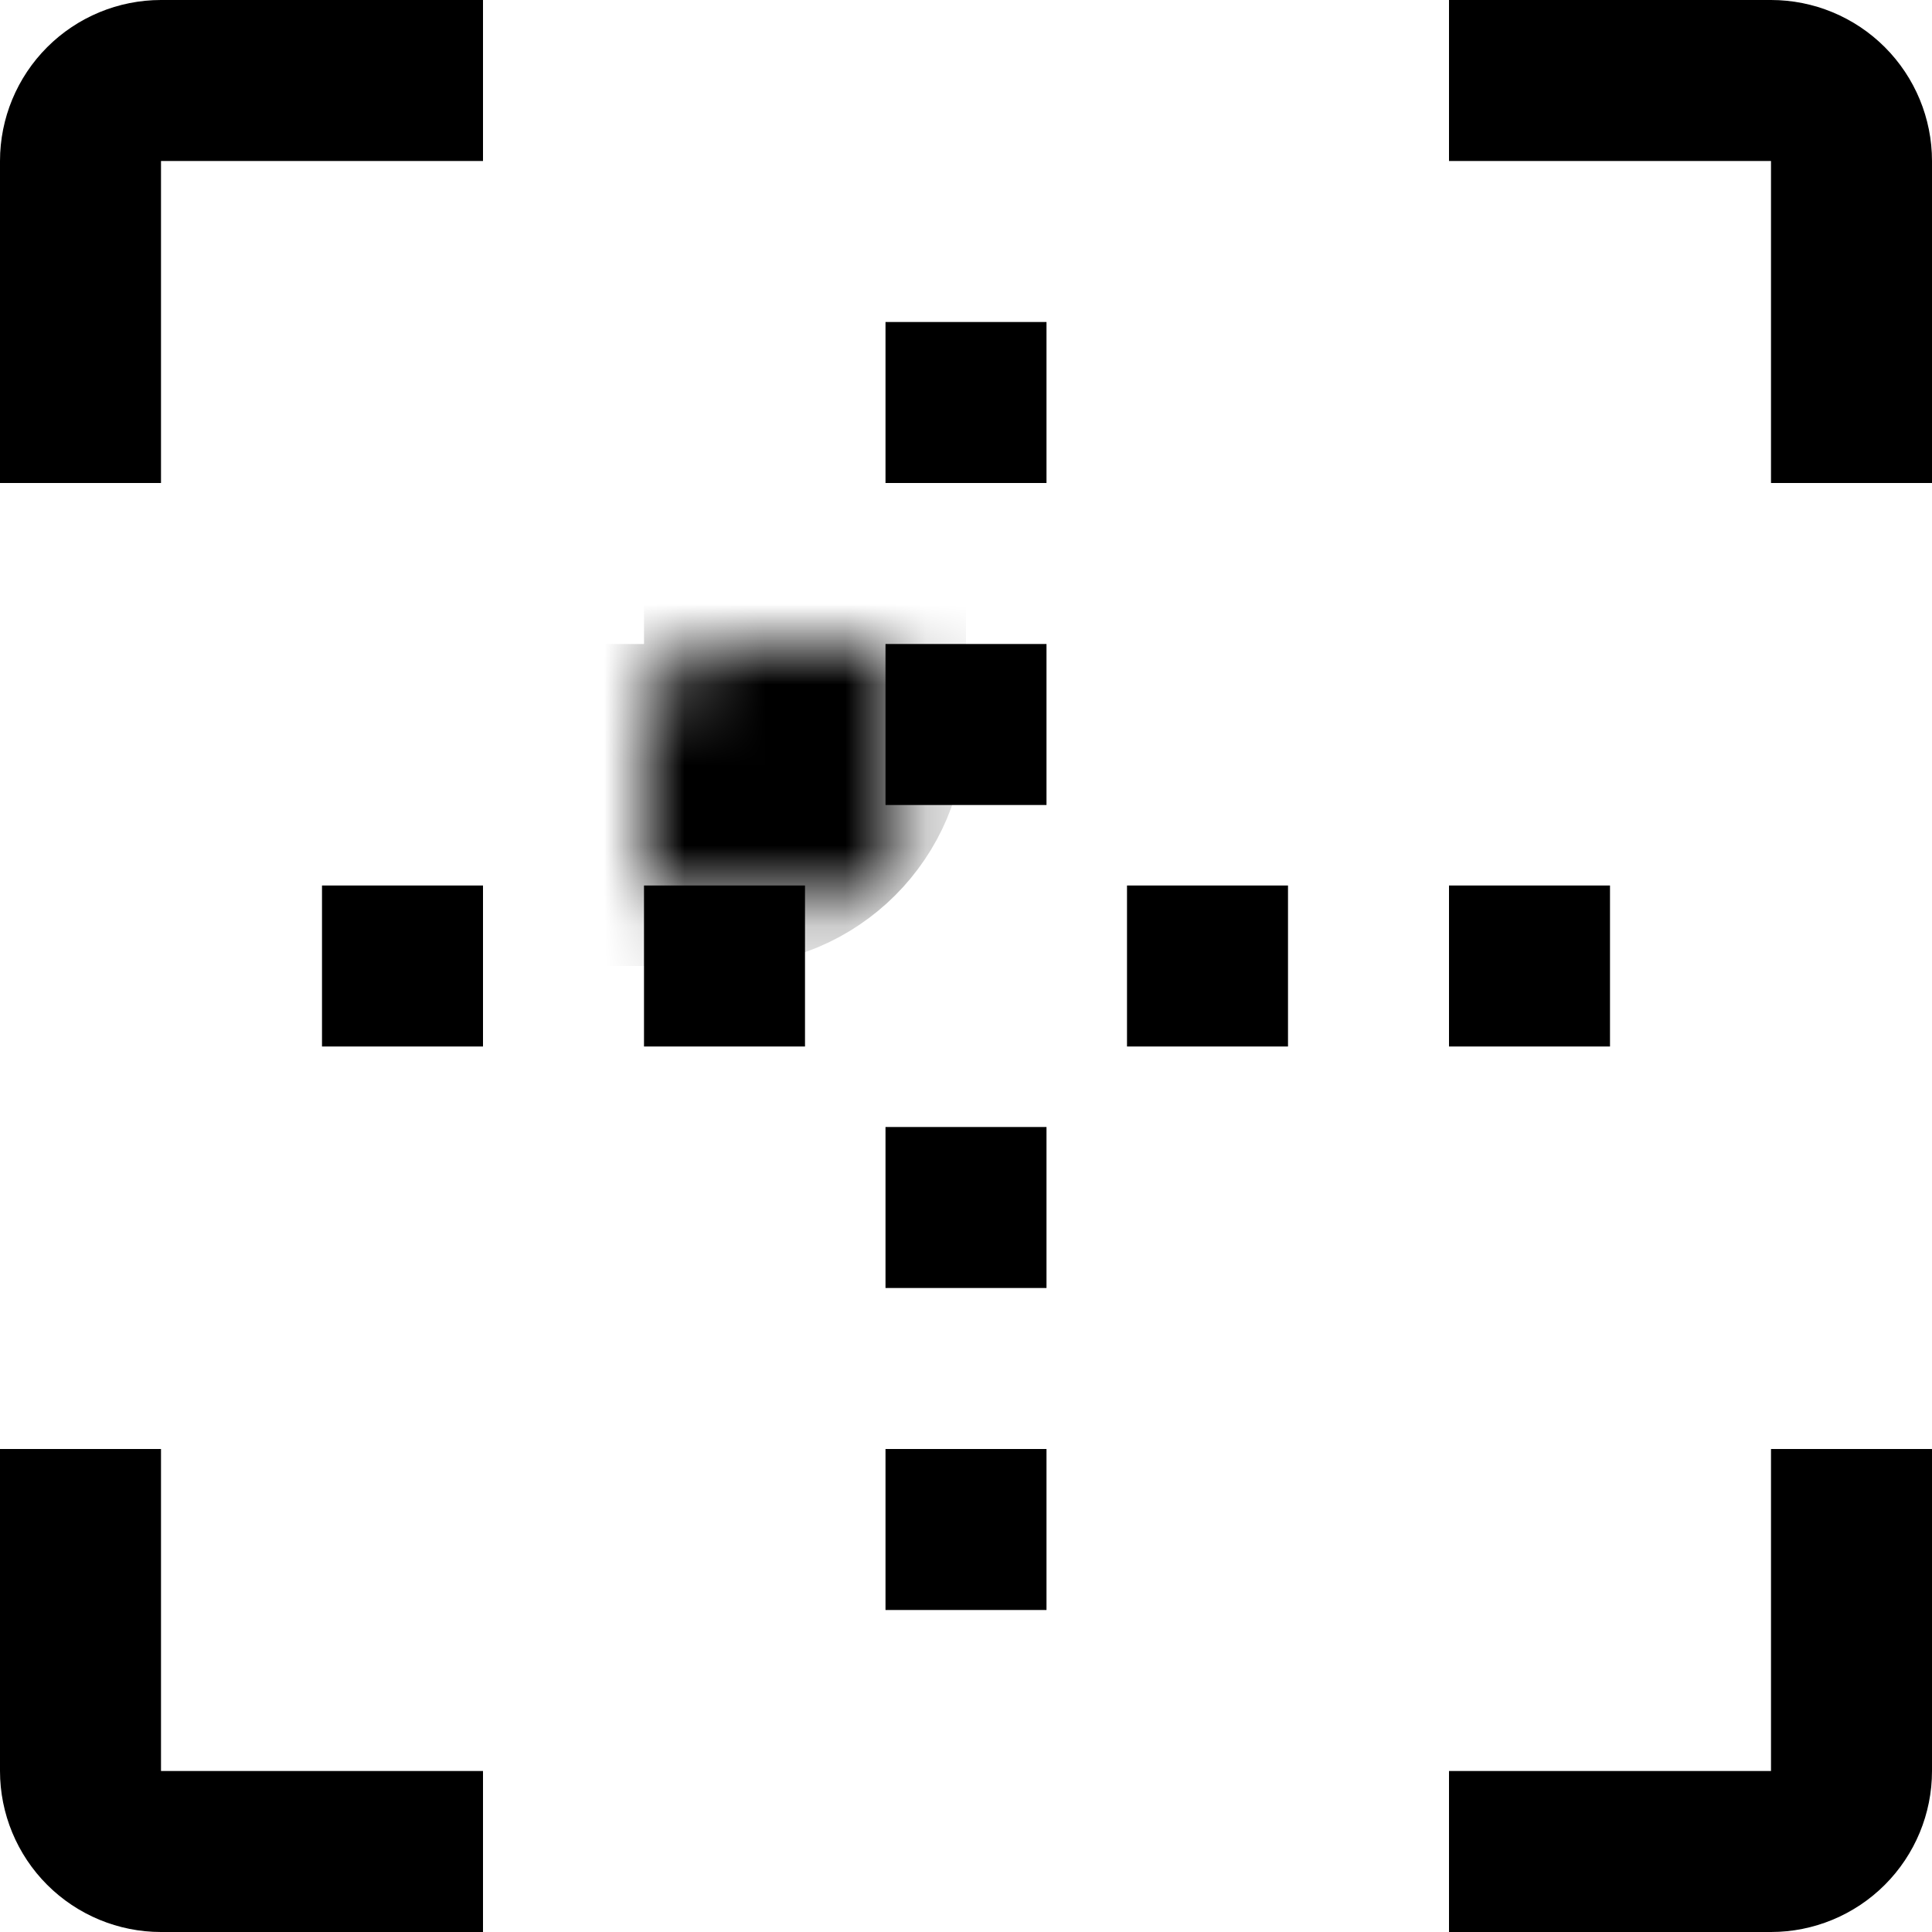 <svg width="24" height="24" viewBox="0 0 24 24" fill="none" xmlns="http://www.w3.org/2000/svg">
<path d="M22 0C22.53 0 23.039 0.211 23.414 0.586C23.789 0.961 24 1.47 24 2V6H22V2H18V0H22Z" fill="currentColor"/>
<path d="M2 0C1.47 0 0.961 0.211 0.586 0.586C0.211 0.961 0 1.47 0 2V6H2V2H6V0H2Z" fill="currentColor"/>
<path d="M2 24C1.47 24 0.961 23.789 0.586 23.414C0.211 23.039 1.28474e-07 22.53 1.74846e-07 22L5.24537e-07 18L2 18L2 22L6 22L6 24L2 24Z" fill="currentColor"/>
<path d="M22 24C22.53 24 23.039 23.789 23.414 23.414C23.789 23.039 24 22.53 24 22L24 18L22 18L22 22L18 22L18 24L22 24Z" fill="currentColor"/>
<rect x="4.5" y="11.5" width="1" height="1" fill="currentColor" stroke="currentColor"/>
<mask id="path-6-inside-1_37_1726" fill="white">
<rect x="4" y="4" width="6" height="6" rx="1"/>
</mask>
<rect x="4" y="4" width="6" height="6" rx="1" stroke="currentColor" stroke-width="4" mask="url(#path-6-inside-1_37_1726)"/>
<mask id="path-7-inside-2_37_1726" fill="white">
<rect x="4" y="14" width="6" height="6" rx="1"/>
</mask>
<rect x="4" y="14" width="6" height="6" rx="1" stroke="currentColor" stroke-width="4" mask="url(#path-7-inside-2_37_1726)"/>
<rect x="18.5" y="11.5" width="1" height="1" fill="currentColor" stroke="currentColor"/>
<rect x="14.5" y="11.5" width="1" height="1" fill="currentColor" stroke="currentColor"/>
<rect x="8.5" y="11.5" width="1" height="1" fill="currentColor" stroke="currentColor"/>
<rect x="12.5" y="8.5" width="1" height="1" transform="rotate(90 12.5 8.5)" fill="currentColor" stroke="currentColor"/>
<rect x="12.5" y="4.5" width="1" height="1" transform="rotate(90 12.5 4.5)" fill="currentColor" stroke="currentColor"/>
<rect x="12.5" y="14.5" width="1" height="1" transform="rotate(90 12.5 14.5)" fill="currentColor" stroke="currentColor"/>
<rect x="12.5" y="18.5" width="1" height="1" transform="rotate(90 12.5 18.5)" fill="currentColor" stroke="currentColor"/>
<mask id="path-15-inside-3_37_1726" fill="white">
<rect x="14" y="4" width="6" height="6" rx="1"/>
</mask>
<rect x="14" y="4" width="6" height="6" rx="1" stroke="currentColor" stroke-width="4" mask="url(#path-15-inside-3_37_1726)"/>
<mask id="path-16-inside-4_37_1726" fill="white">
<rect x="14" y="14" width="6" height="6" rx="1"/>
</mask>
<rect x="14" y="14" width="6" height="6" rx="1" stroke="currentColor" stroke-width="4" mask="url(#path-16-inside-4_37_1726)"/>
</svg>
